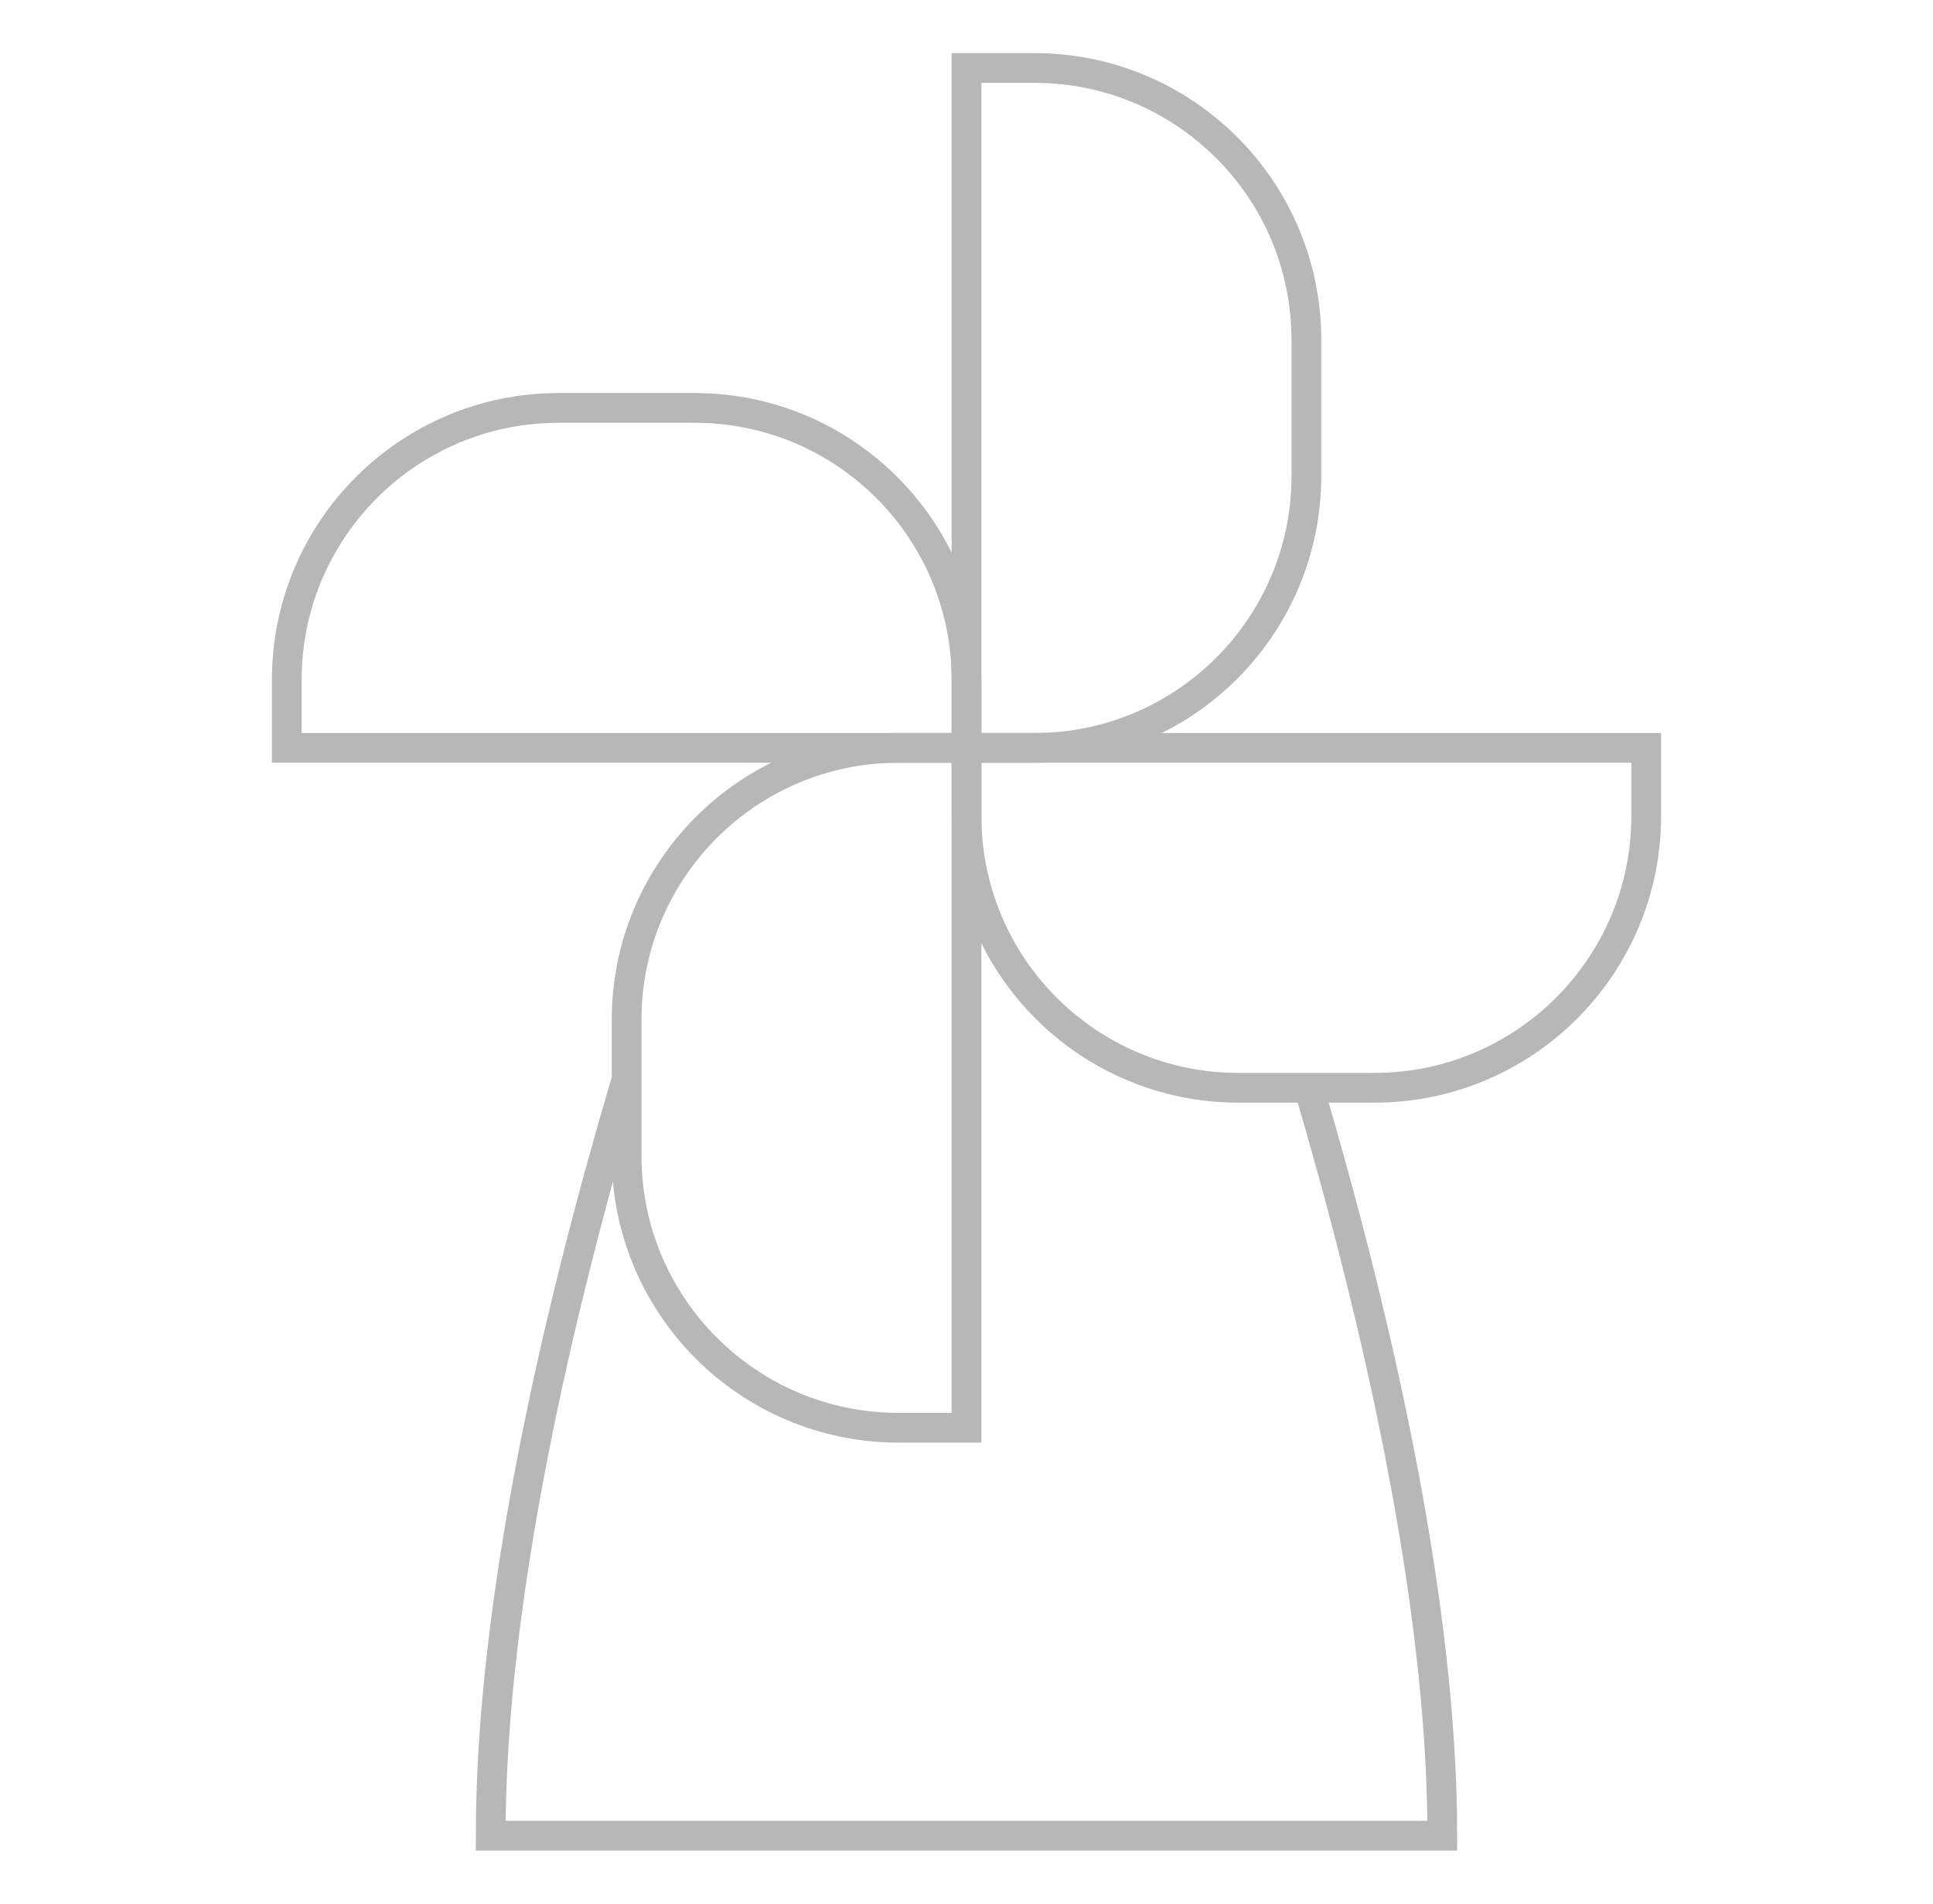 <svg xmlns="http://www.w3.org/2000/svg" width="65" height="64" viewBox="0 0 65 64" fill="none">
    <path
        d="M21.073 36.28C18.787 43.995 16.5 53.712 16.5 61.714H48.5C48.5 53.808 46.268 44.227 44.009 36.558"
        stroke="#B7B7B7" strokeWidth="2" strokeLinecap="round" strokeLinejoin="round" />
    <path
        d="M32.5 25.143V2.286H34.786C39.835 2.286 43.929 6.379 43.929 11.428V16C43.929 21.049 39.835 25.143 34.786 25.143H32.5Z"
        stroke="#B7B7B7" strokeWidth="2" strokeLinecap="round" strokeLinejoin="round" />
    <path
        d="M21.071 38.857V34.286C21.071 29.236 25.165 25.143 30.214 25.143H32.5V48H30.214C25.165 48 21.071 43.907 21.071 38.857Z"
        stroke="#B7B7B7" strokeWidth="2" strokeLinecap="round" strokeLinejoin="round" />
    <path
        d="M55.357 25.143H32.5V27.428C32.5 32.478 36.593 36.571 41.643 36.571H46.214C51.264 36.571 55.357 32.478 55.357 27.428V25.143Z"
        stroke="#B7B7B7" strokeWidth="2" strokeLinecap="round" strokeLinejoin="round" />
    <path
        d="M32.5 22.857V25.143H9.643V22.857C9.643 17.808 13.736 13.714 18.786 13.714H23.357C28.407 13.714 32.5 17.808 32.5 22.857Z"
        stroke="#B7B7B7" strokeWidth="2" strokeLinecap="round" strokeLinejoin="round" />
</svg>